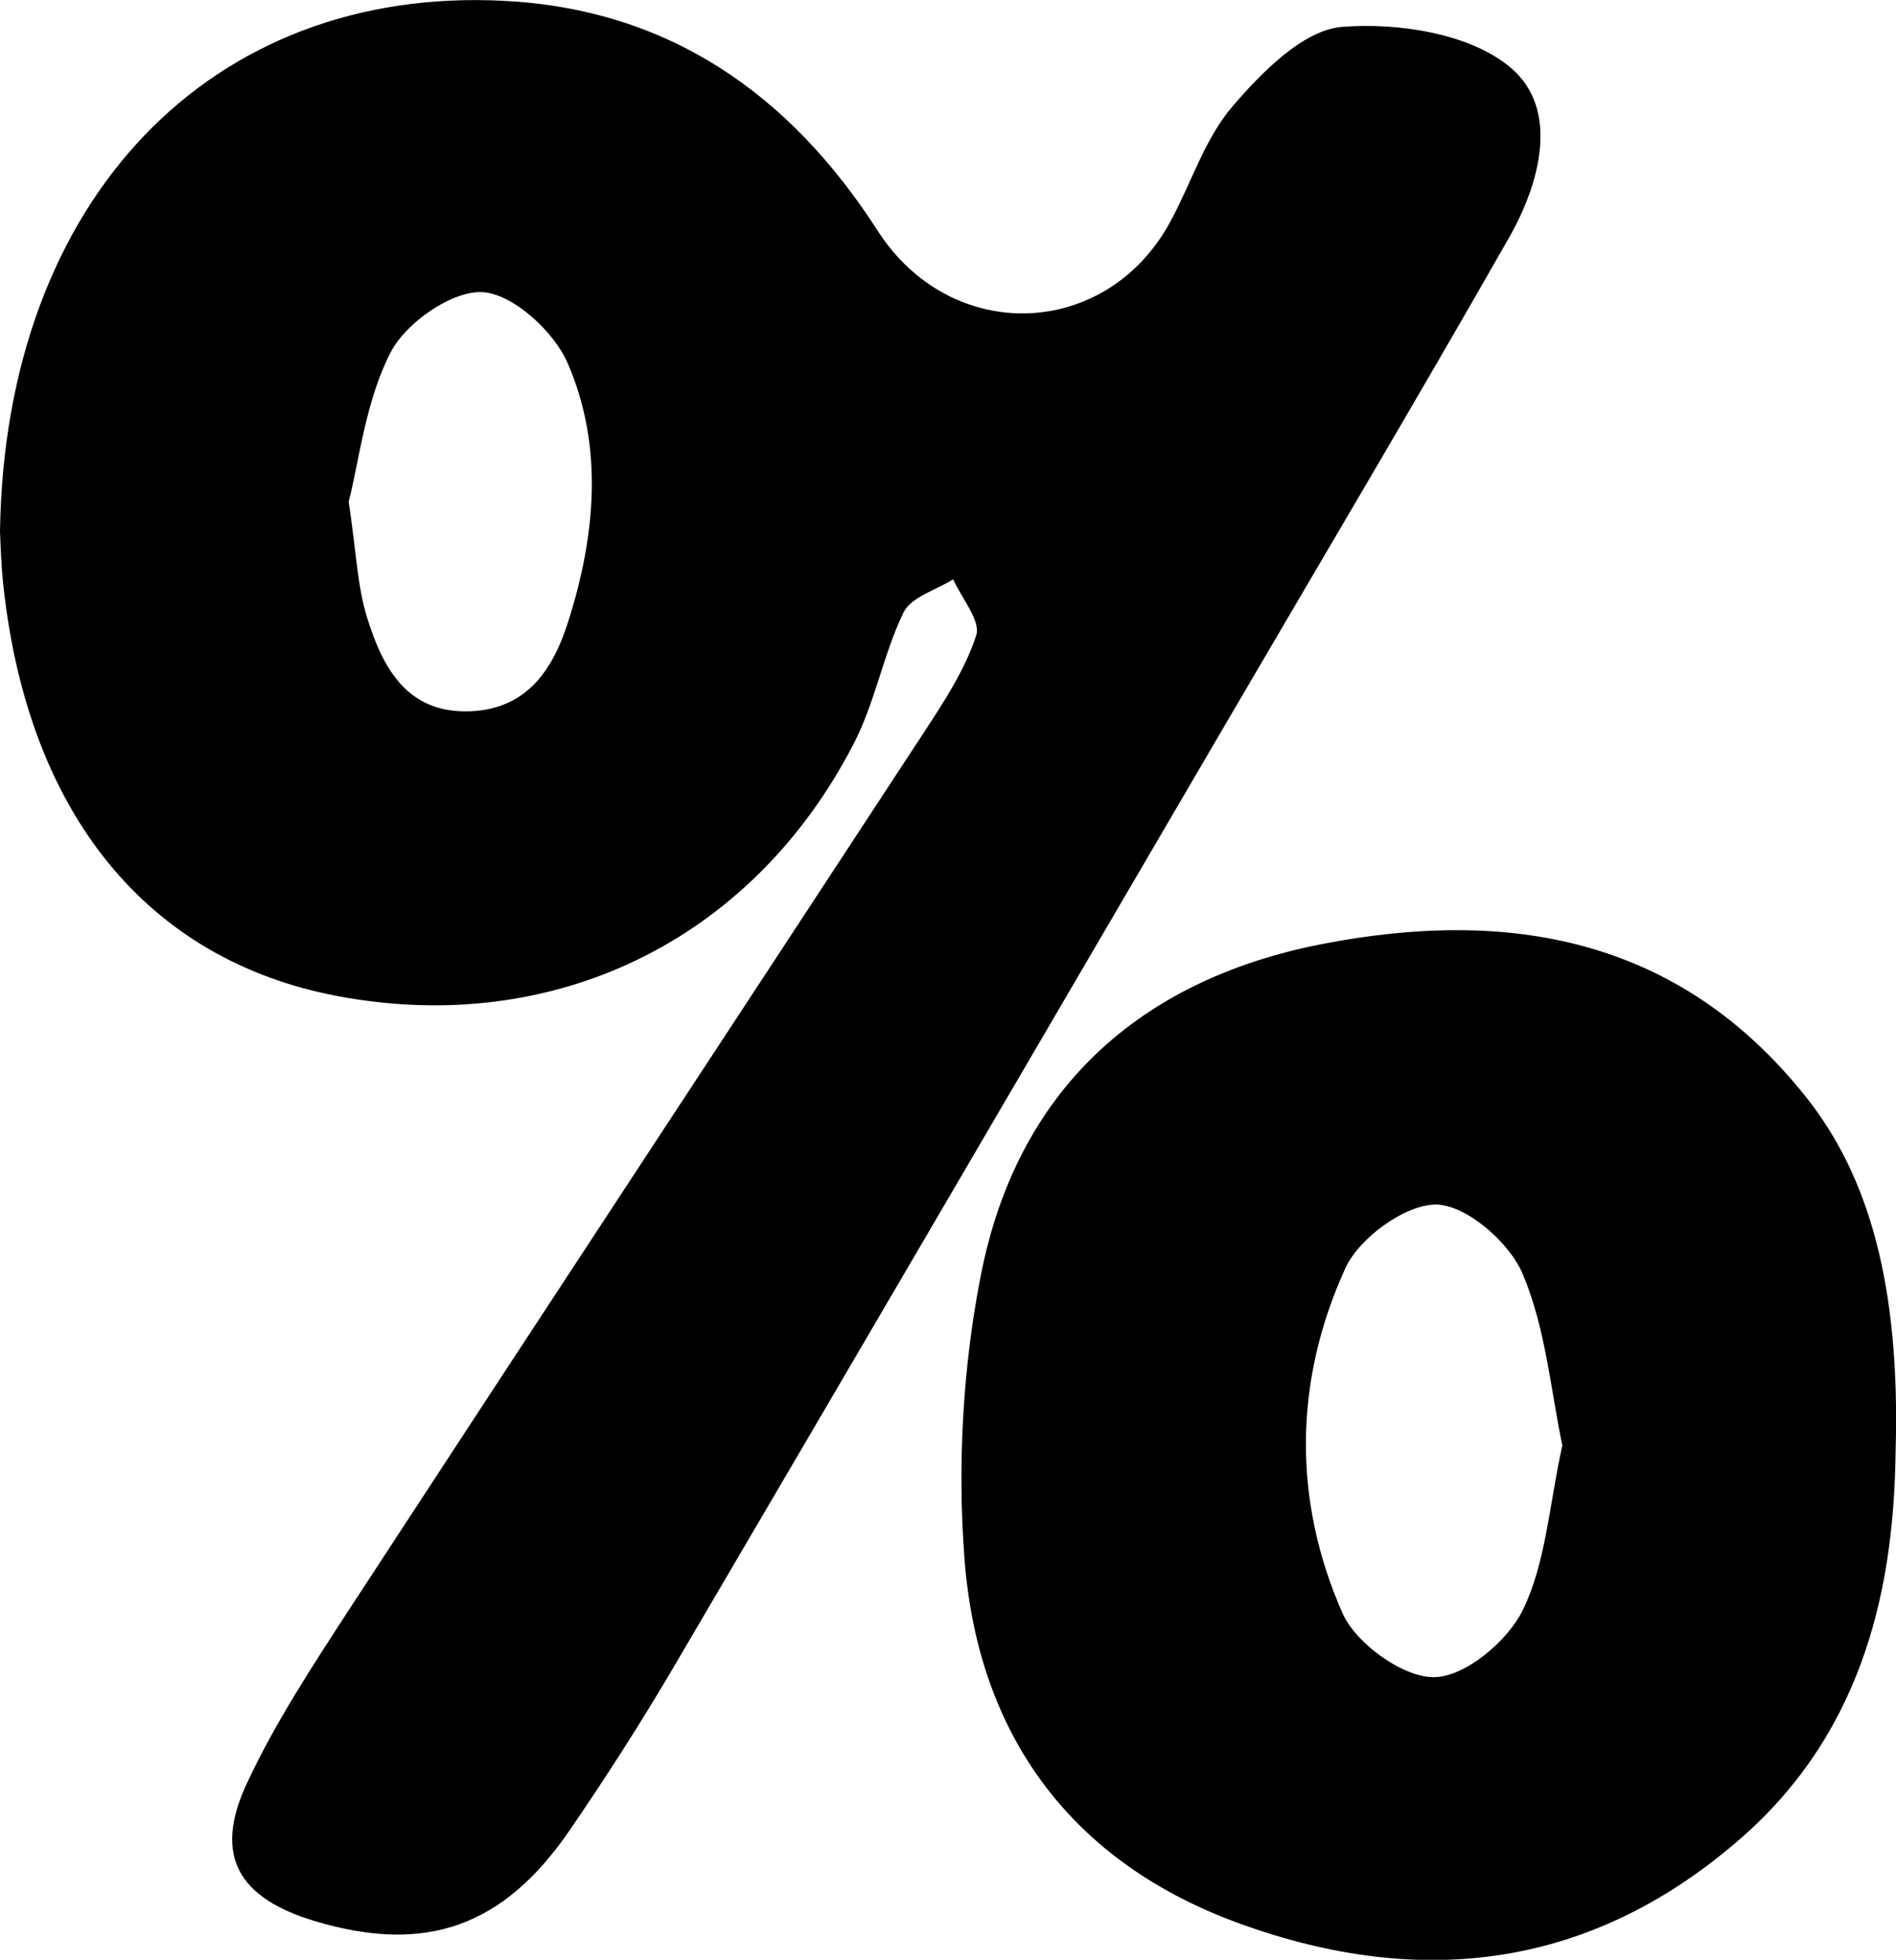 <?xml version="1.0" encoding="UTF-8"?>
<svg id="Layer_2" xmlns="http://www.w3.org/2000/svg" viewBox="0 0 93.13 96.25">
  <g id="Layer_1-2" data-name="Layer_1">
    <path id="Percent" d="M0,26.08C.25,9.75,10.39-.69,24.74.04c8.1.41,14.05,4.57,18.37,11.29,3.6,5.61,11.24,5.36,14.38-.45,1.03-1.9,1.7-4.1,3.07-5.68,1.44-1.67,3.46-3.73,5.37-3.88,2.75-.22,6.31.33,8.28,2.01,2.39,2.03,1.46,5.62-.08,8.33-4.53,7.95-9.2,15.81-13.82,23.71-9.07,15.51-18.13,31.03-27.23,46.52-1.6,2.72-3.31,5.39-5.1,8-3.27,4.77-7.1,6.08-12.51,4.46-3.77-1.13-4.99-3.22-3.36-6.73,1.39-3,3.24-5.8,5.05-8.59,9.37-14.35,18.8-28.67,28.19-43.01,1-1.53,2.04-3.1,2.6-4.81.24-.72-.72-1.83-1.13-2.76-.84.53-2.07.87-2.44,1.63-1,2.07-1.4,4.44-2.46,6.47-5.02,9.7-14.77,14.38-25.39,12.36C7.23,47.13,1.39,39.97.17,28.8c-.13-1.16-.15-2.32-.17-2.72ZM17.13,24.67c.37,2.43.42,4.13.91,5.69.77,2.45,1.96,4.71,5.1,4.57,2.78-.13,4.03-2.08,4.77-4.4,1.34-4.22,1.75-8.58-.02-12.68-.67-1.56-2.67-3.4-4.17-3.5-1.49-.1-3.78,1.49-4.53,2.95-1.25,2.42-1.54,5.33-2.07,7.37ZM93.11,71.3c-.08,6.25-1.36,13.49-7.53,18.92-7.36,6.47-15.74,7.49-24.66,4.26-8.31-3-12.91-9.28-13.55-17.99-.34-4.57-.08-9.32.8-13.82,1.77-9.1,7.75-14.54,16.74-16.3,9.18-1.79,17.56-.35,23.81,7.52,3.08,3.88,4.63,9.26,4.39,17.4ZM76.75,71.03c-.58-2.73-.82-5.79-1.96-8.47-.65-1.54-2.74-3.36-4.22-3.4-1.52-.03-3.81,1.63-4.49,3.13-2.52,5.52-2.59,11.38-.14,16.93.66,1.5,2.98,3.17,4.51,3.15,1.52-.02,3.62-1.78,4.36-3.32,1.12-2.31,1.28-5.09,1.92-8.02Z"/>
  </g>
</svg>